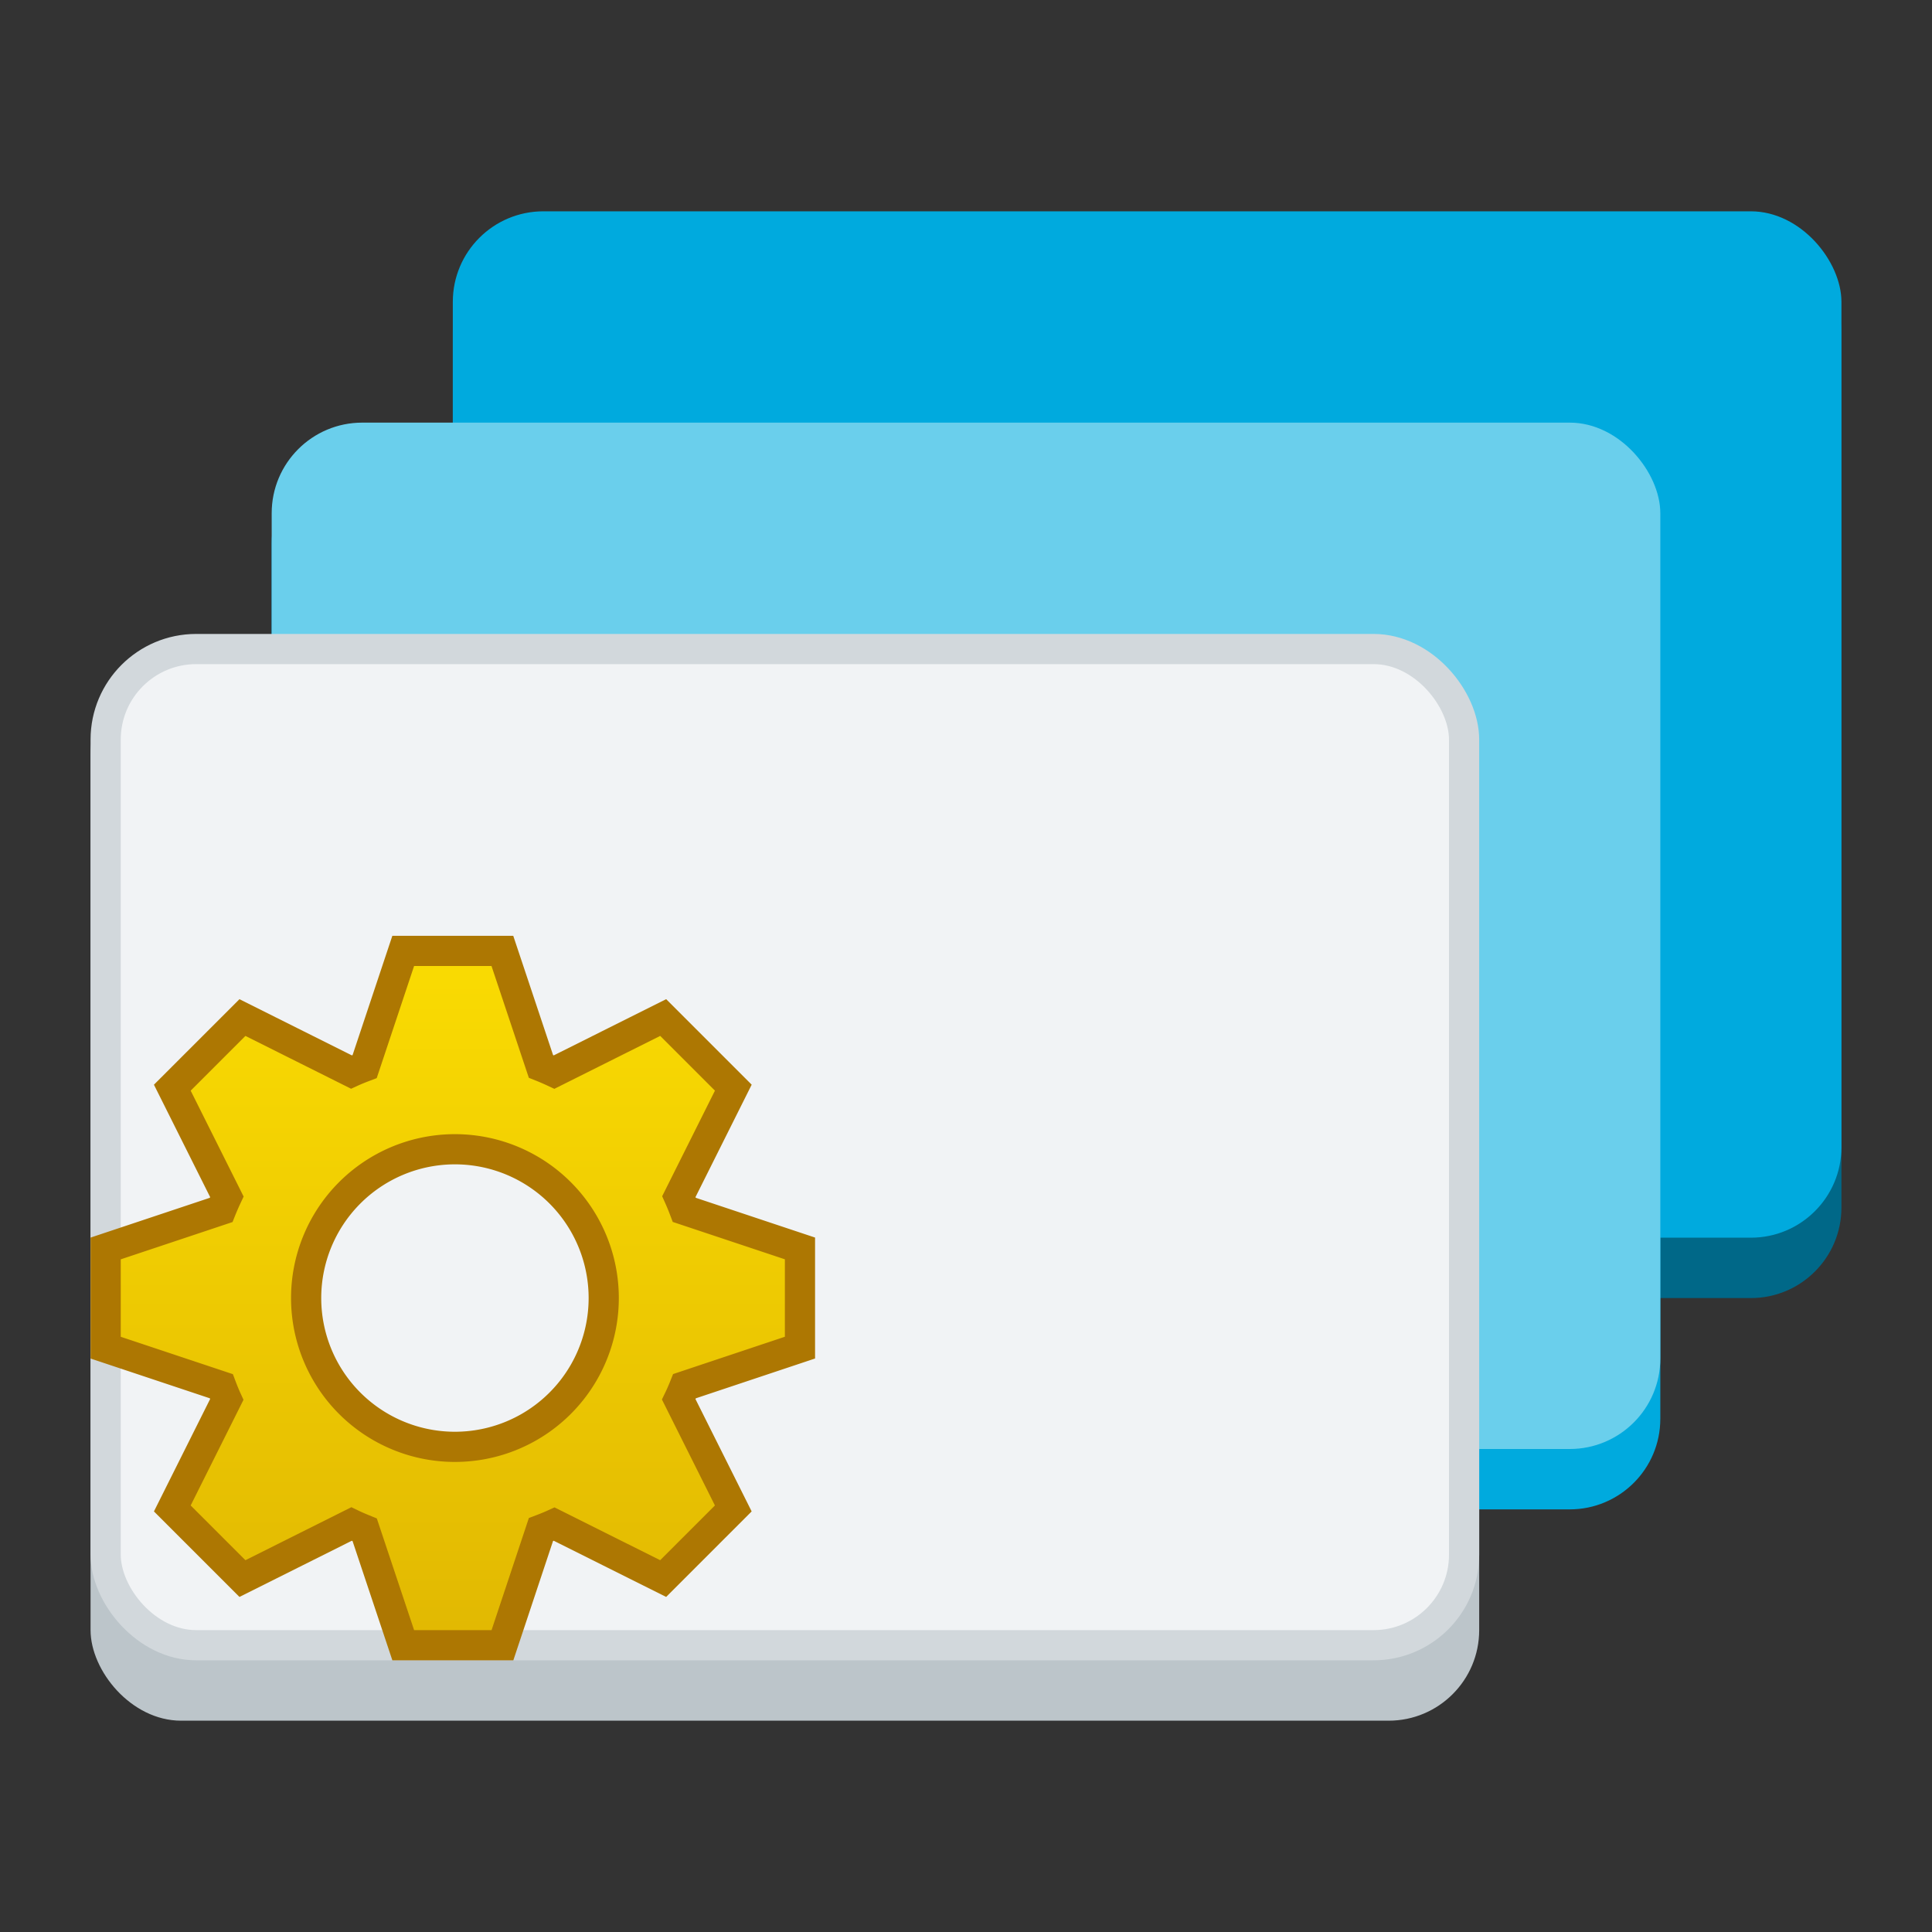 <?xml version="1.0" encoding="UTF-8" standalone="no"?>
<svg
   inkscape:export-ydpi="96"
   inkscape:export-xdpi="96"
   inkscape:export-filename="org.xfce.xfwm4-tweaks.png"
   inkscape:version="1.2.2 (b0a8486541, 2022-12-01)"
   sodipodi:docname="org.xfce.xfwm4-tweaks.svg"
   width="64"
   height="64"
   id="svg11300"
   version="1.0"
   style="display:inline;enable-background:new"
   viewBox="0 0 64 64"
   xmlns:inkscape="http://www.inkscape.org/namespaces/inkscape"
   xmlns:sodipodi="http://sodipodi.sourceforge.net/DTD/sodipodi-0.dtd"
   xmlns:xlink="http://www.w3.org/1999/xlink"
   xmlns="http://www.w3.org/2000/svg"
   xmlns:svg="http://www.w3.org/2000/svg"
   xmlns:rdf="http://www.w3.org/1999/02/22-rdf-syntax-ns#"
   xmlns:cc="http://creativecommons.org/ns#"
   xmlns:dc="http://purl.org/dc/elements/1.1/">
  <rect x="0" y="0" width="64" height="64" fill="#333333" stroke="none"/>
  <sodipodi:namedview
     inkscape:document-rotation="0"
     inkscape:current-layer="svg11300"
     inkscape:window-maximized="0"
     inkscape:window-y="58"
     inkscape:window-x="475"
     inkscape:cy="56.417929"
     inkscape:cx="25.586523"
     inkscape:zoom="7.054495"
     showgrid="true"
     id="namedview35"
     inkscape:window-height="897"
     inkscape:window-width="1414"
     inkscape:pageshadow="2"
     inkscape:pageopacity="0"
     guidetolerance="10"
     gridtolerance="10"
     objecttolerance="10"
     borderopacity="1"
     bordercolor="#666666"
     pagecolor="#ffffff"
     inkscape:showpageshadow="2"
     inkscape:pagecheckerboard="0"
     inkscape:deskcolor="#d1d1d1">
    <inkscape:grid
       id="grid844"
       type="xygrid"
       originx="0"
       originy="0" />
  </sodipodi:namedview>
  <title
     id="title4162">Adwaita Icon Template</title>
  <defs
     id="defs3">
    <linearGradient
       inkscape:collect="always"
       xlink:href="#linearGradient870"
       id="linearGradient872-3"
       x1="69.432"
       y1="59.292"
       x2="69.432"
       y2="115.191"
       gradientUnits="userSpaceOnUse"
       gradientTransform="matrix(0.479,0,0,0.479,-19.913,4.047)" />
    <linearGradient
       inkscape:collect="always"
       id="linearGradient870">
      <stop
         style="stop-color:#f9da02;stop-opacity:1;"
         offset="0"
         id="stop866" />
      <stop
         style="stop-color:#dcb102;stop-opacity:1"
         offset="1"
         id="stop868" />
    </linearGradient>
  </defs>
  <rect
     style="display:inline;fill:#006888;fill-opacity:1;stroke:none;stroke-width:1;stroke-linecap:butt;stroke-linejoin:miter;stroke-miterlimit:4;stroke-dasharray:none;stroke-dashoffset:0;stroke-opacity:1;marker:none;marker-start:none;marker-mid:none;marker-end:none;paint-order:normal;enable-background:new"
     id="rect850"
     width="46"
     height="35"
     x="15"
     y="8"
     rx="3"
     ry="3" />
  <rect
     ry="3"
     rx="3"
     y="15"
     x="9"
     height="35"
     width="46"
     id="rect848"
     style="display:inline;fill:#00aade;fill-opacity:1;stroke:none;stroke-width:1;stroke-linecap:butt;stroke-linejoin:miter;stroke-miterlimit:4;stroke-dasharray:none;stroke-dashoffset:0;stroke-opacity:1;marker:none;marker-start:none;marker-mid:none;marker-end:none;paint-order:normal;enable-background:new" />
  <rect
     style="display:inline;fill:#bcc5ca;fill-opacity:1;stroke:none;stroke-width:1;stroke-linecap:butt;stroke-linejoin:miter;stroke-miterlimit:4;stroke-dasharray:none;stroke-dashoffset:0;stroke-opacity:1;marker:none;marker-start:none;marker-mid:none;marker-end:none;paint-order:normal;enable-background:new"
     id="rect839"
     width="46"
     height="35"
     x="3"
     y="22"
     rx="3"
     ry="3" />
  <rect
     style="display:inline;opacity:1;fill:#00aade;fill-opacity:1;stroke:none;stroke-width:1;stroke-linecap:butt;stroke-linejoin:miter;stroke-miterlimit:4;stroke-dasharray:none;stroke-dashoffset:0;stroke-opacity:1;marker:none;marker-start:none;marker-mid:none;marker-end:none;paint-order:normal;enable-background:new"
     id="rect846"
     width="46"
     height="34"
     x="15"
     y="7"
     rx="3"
     ry="3" />
  <rect
     ry="3"
     rx="3"
     y="14"
     x="9"
     height="34"
     width="46"
     id="rect842"
     style="display:inline;opacity:1;fill:#6acfec;fill-opacity:1;stroke:none;stroke-width:1;stroke-linecap:butt;stroke-linejoin:miter;stroke-miterlimit:4;stroke-dasharray:none;stroke-dashoffset:0;stroke-opacity:1;marker:none;marker-start:none;marker-mid:none;marker-end:none;paint-order:normal;enable-background:new" />
  <rect
     style="display:inline;opacity:1;fill:#f1f3f5;fill-opacity:1;stroke:#d2d8dc;stroke-width:1;stroke-linecap:butt;stroke-linejoin:miter;stroke-miterlimit:4;stroke-dasharray:none;stroke-dashoffset:0;stroke-opacity:1;marker:none;marker-start:none;marker-mid:none;marker-end:none;paint-order:normal;enable-background:new"
     id="rect1711"
     width="45"
     height="33"
     x="3.5"
     y="21.5"
     rx="3"
     ry="3" />
  <path
     id="path864-2"
     d="m 13.357,31.5 -1.277,3.831 c -0.148,0.056 -0.296,0.115 -0.44,0.181 L 8.031,33.708 5.708,36.031 7.515,39.644 A 8.214,8.214 0 0 0 7.325,40.081 L 3.5,41.357 v 3.286 l 3.831,1.277 c 0.056,0.148 0.115,0.296 0.181,0.44 l -1.804,3.609 2.323,2.323 3.613,-1.807 c 0.143,0.069 0.289,0.131 0.437,0.191 l 1.277,3.825 h 3.286 L 17.919,50.669 c 0.148,-0.056 0.296,-0.115 0.44,-0.181 l 3.609,1.804 2.323,-2.323 -1.807,-3.613 c 0.069,-0.143 0.132,-0.289 0.191,-0.437 l 3.825,-1.277 v -3.286 l -3.831,-1.277 a 8.198,8.198 0 0 0 -0.181,-0.44 l 1.804,-3.609 -2.323,-2.323 -3.613,1.807 A 8.201,8.201 0 0 0 17.919,35.325 l -1.277,-3.825 z m 1.643,6.571 a 4.929,4.929 0 1 1 0,9.857 4.929,4.929 0 0 1 0,-9.857 z"
     style="display:inline;fill:url(#linearGradient872-3);fill-opacity:1;stroke:#ad7702;stroke-width:1;stroke-miterlimit:4;stroke-dasharray:none;stroke-opacity:1;enable-background:new"
     inkscape:connector-curvature="0" />
</svg>
